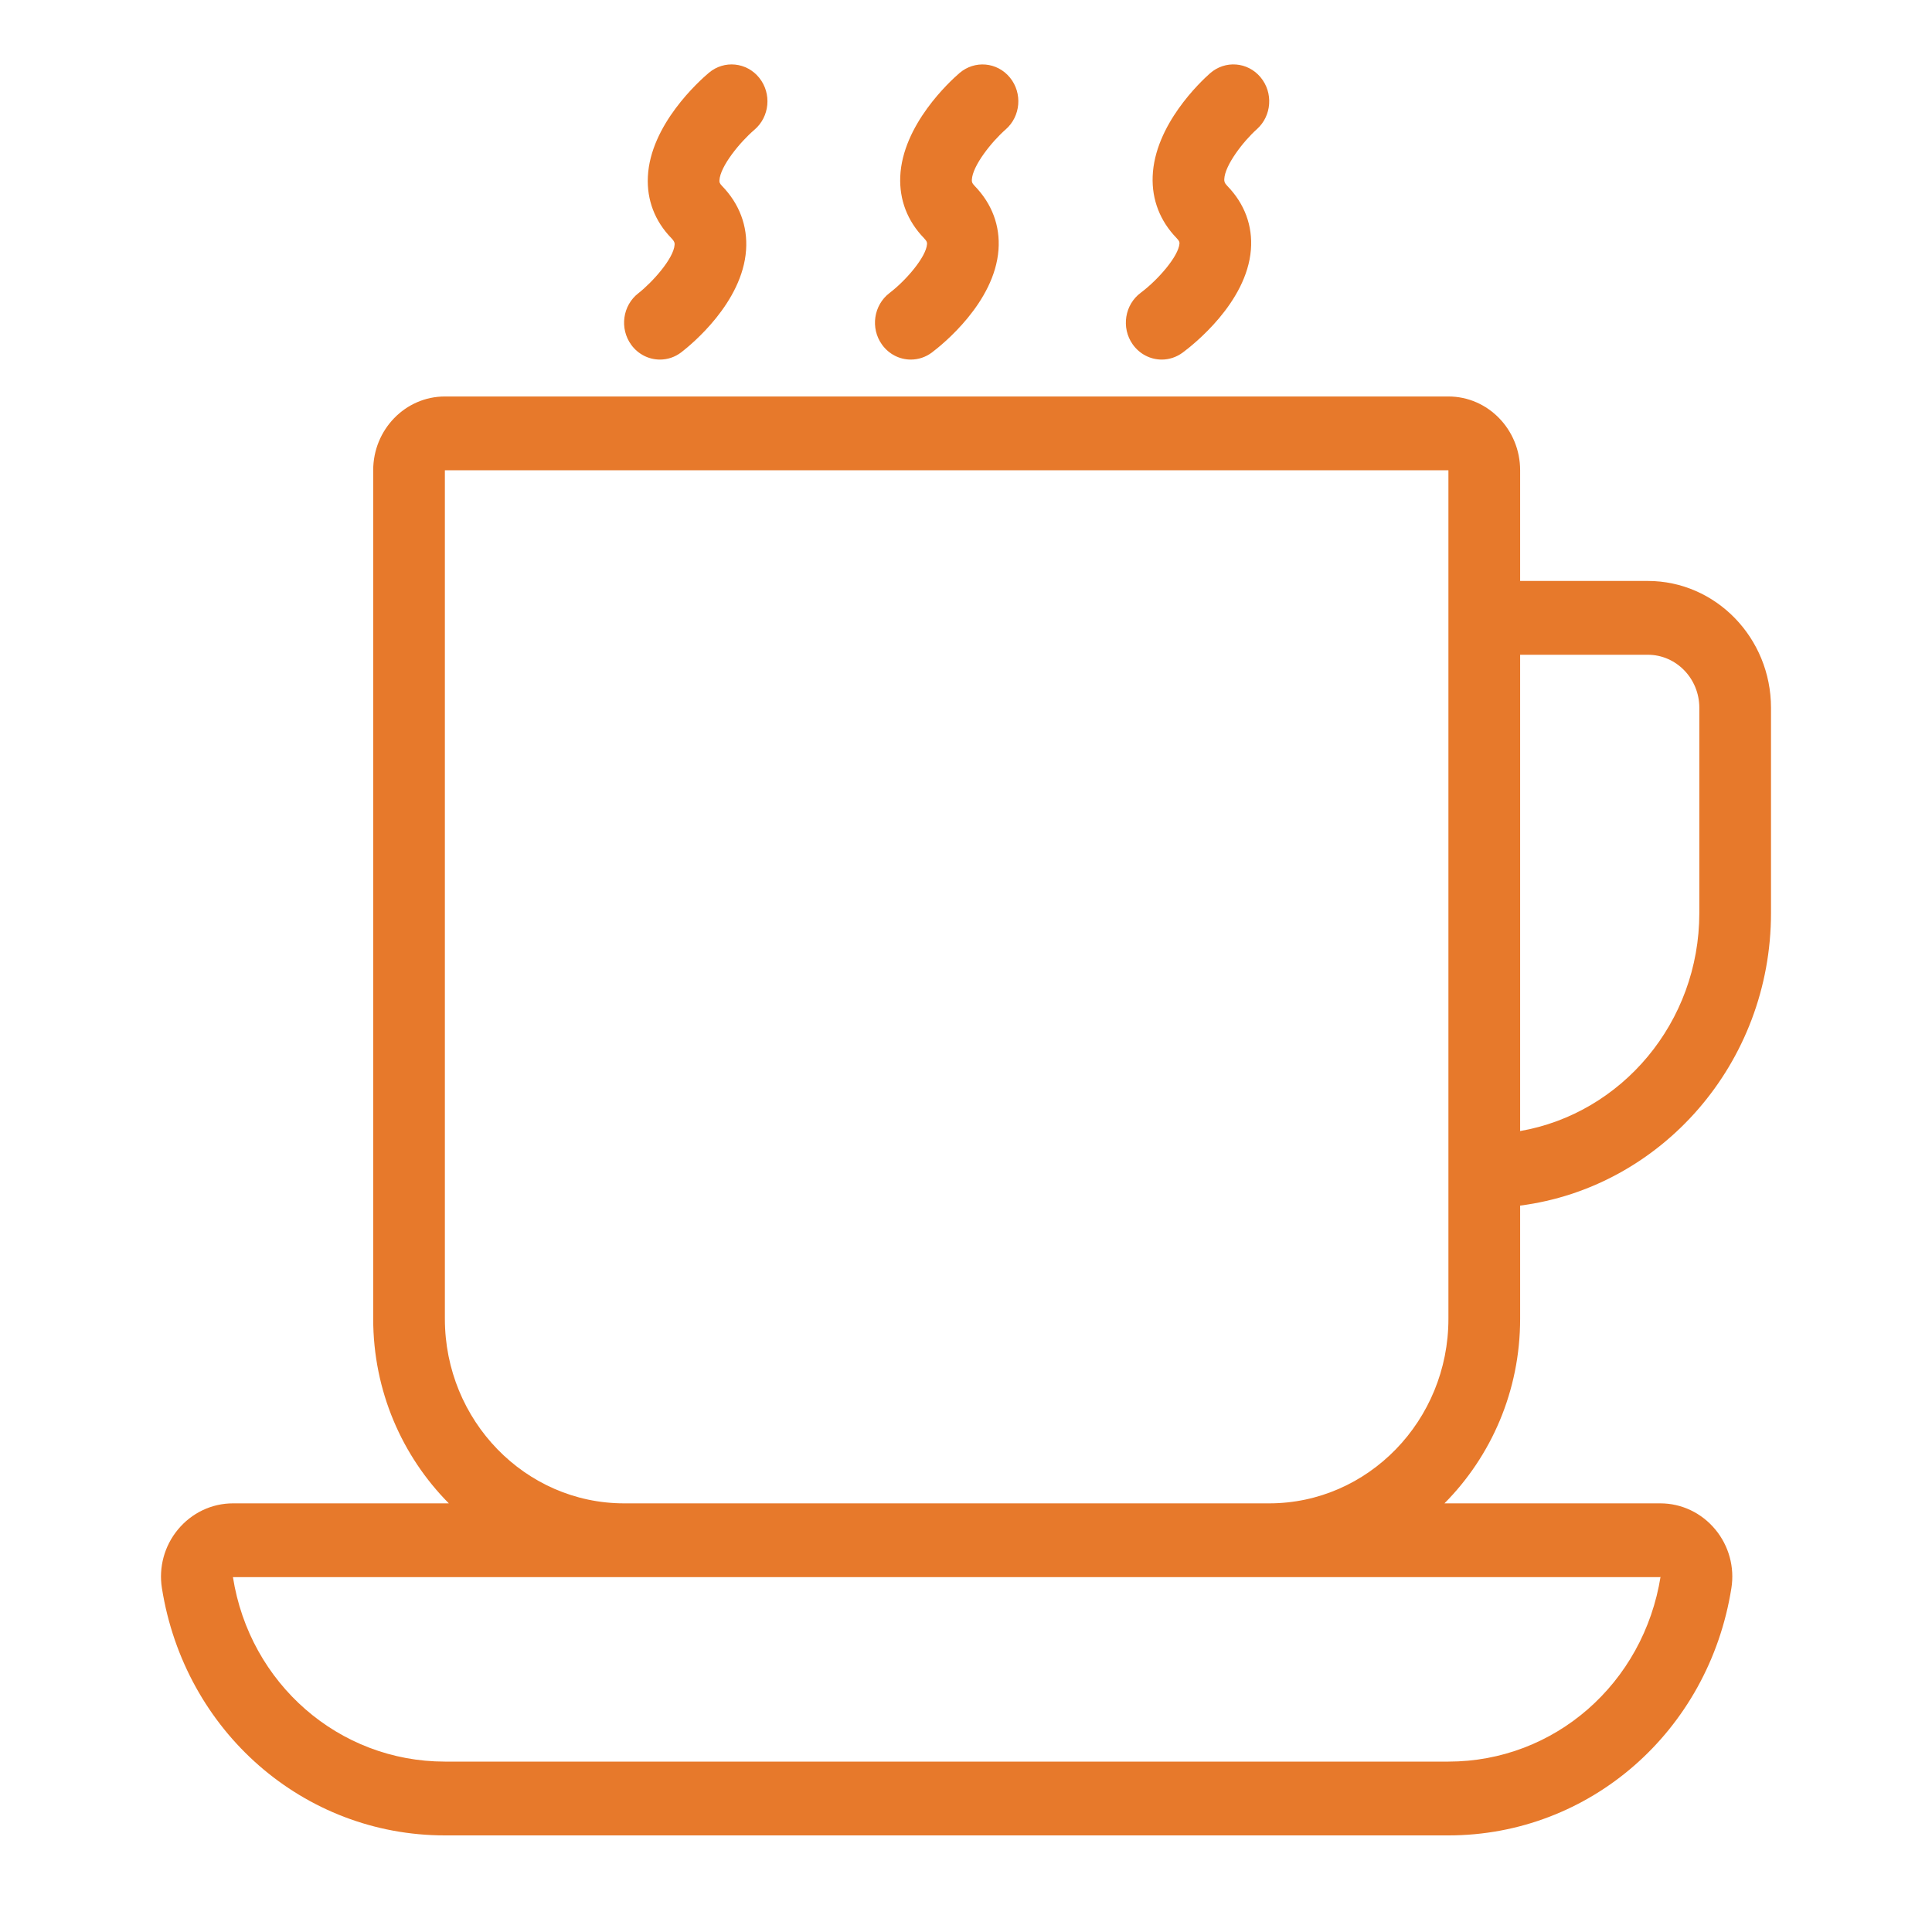 <svg width="60" height="60" viewBox="0 0 60 60" fill="none" xmlns="http://www.w3.org/2000/svg">
<path d="M5.524 47.503C5.106 48.009 4.925 48.672 5.028 49.319C5.733 53.77 9.429 57 13.816 57H44.982C49.369 57 53.065 53.77 53.77 49.319C53.873 48.672 53.692 48.009 53.274 47.503C52.847 46.985 52.223 46.688 51.564 46.688H44.859C46.306 45.23 47.209 43.202 47.209 40.958V37.441C51.594 36.875 55 33.02 55 28.354V21.981C55 19.809 53.284 18.042 51.174 18.042H47.209V14.604C47.209 13.341 46.21 12.313 44.982 12.313H13.816C12.588 12.313 11.59 13.341 11.59 14.604V40.958C11.59 43.202 12.492 45.23 13.939 46.688H7.234C6.575 46.688 5.952 46.985 5.524 47.503ZM51.174 20.334C52.056 20.334 52.774 21.072 52.774 21.981V28.354C52.774 31.754 50.362 34.578 47.209 35.126V20.334H51.174ZM13.816 40.958V14.604H44.982V40.958C44.982 44.117 42.486 46.688 39.417 46.688H19.382C16.313 46.688 13.816 44.117 13.816 40.958ZM51.564 48.979L51.573 48.95C51.044 52.287 48.273 54.708 44.982 54.708H13.816C10.526 54.708 7.754 52.287 7.234 48.979H51.564Z" fill="#E7792B"/>
<path d="M23.429 4.03C23.902 3.628 23.971 2.908 23.581 2.419C23.192 1.931 22.49 1.859 22.015 2.26C21.712 2.516 20.196 3.874 20.12 5.489C20.085 6.209 20.337 6.868 20.848 7.394C20.956 7.506 20.953 7.558 20.95 7.602C20.922 8.026 20.266 8.76 19.827 9.105C19.335 9.484 19.235 10.202 19.604 10.709C19.823 11.009 20.157 11.167 20.496 11.167C20.728 11.167 20.963 11.092 21.163 10.937C21.478 10.694 23.058 9.396 23.17 7.764C23.221 7.019 22.963 6.33 22.422 5.773C22.339 5.688 22.341 5.648 22.343 5.602C22.363 5.166 22.986 4.409 23.429 4.03Z" fill="#E7792B"/>
<path d="M31.23 4.022C31.699 3.615 31.76 2.893 31.365 2.41C30.969 1.924 30.268 1.864 29.797 2.269C29.501 2.524 28.026 3.877 27.958 5.485C27.928 6.206 28.182 6.867 28.694 7.394C28.795 7.498 28.793 7.544 28.789 7.584C28.762 7.973 28.154 8.695 27.627 9.098C27.132 9.473 27.025 10.19 27.389 10.699C27.607 11.005 27.945 11.167 28.287 11.167C28.516 11.167 28.747 11.094 28.945 10.944C29.269 10.7 30.888 9.397 31.009 7.758C31.064 7.015 30.808 6.328 30.268 5.773C30.179 5.681 30.18 5.635 30.182 5.585C30.199 5.148 30.802 4.397 31.23 4.022Z" fill="#E7792B"/>
<path d="M39.031 4.014C39.496 3.601 39.548 2.879 39.148 2.4C38.748 1.919 38.046 1.865 37.578 2.277C37.291 2.531 35.855 3.879 35.797 5.479C35.77 6.204 36.027 6.865 36.54 7.394C36.635 7.491 36.632 7.531 36.629 7.567C36.599 7.957 35.971 8.684 35.428 9.091C34.929 9.46 34.815 10.177 35.174 10.69C35.392 11.001 35.733 11.167 36.079 11.167C36.304 11.167 36.531 11.096 36.728 10.951C37.059 10.706 38.719 9.398 38.848 7.753C38.906 7.012 38.652 6.327 38.114 5.773C38.025 5.681 38.019 5.63 38.021 5.567C38.036 5.131 38.616 4.386 39.031 4.014Z" fill="#E7792B"/>
</svg>

